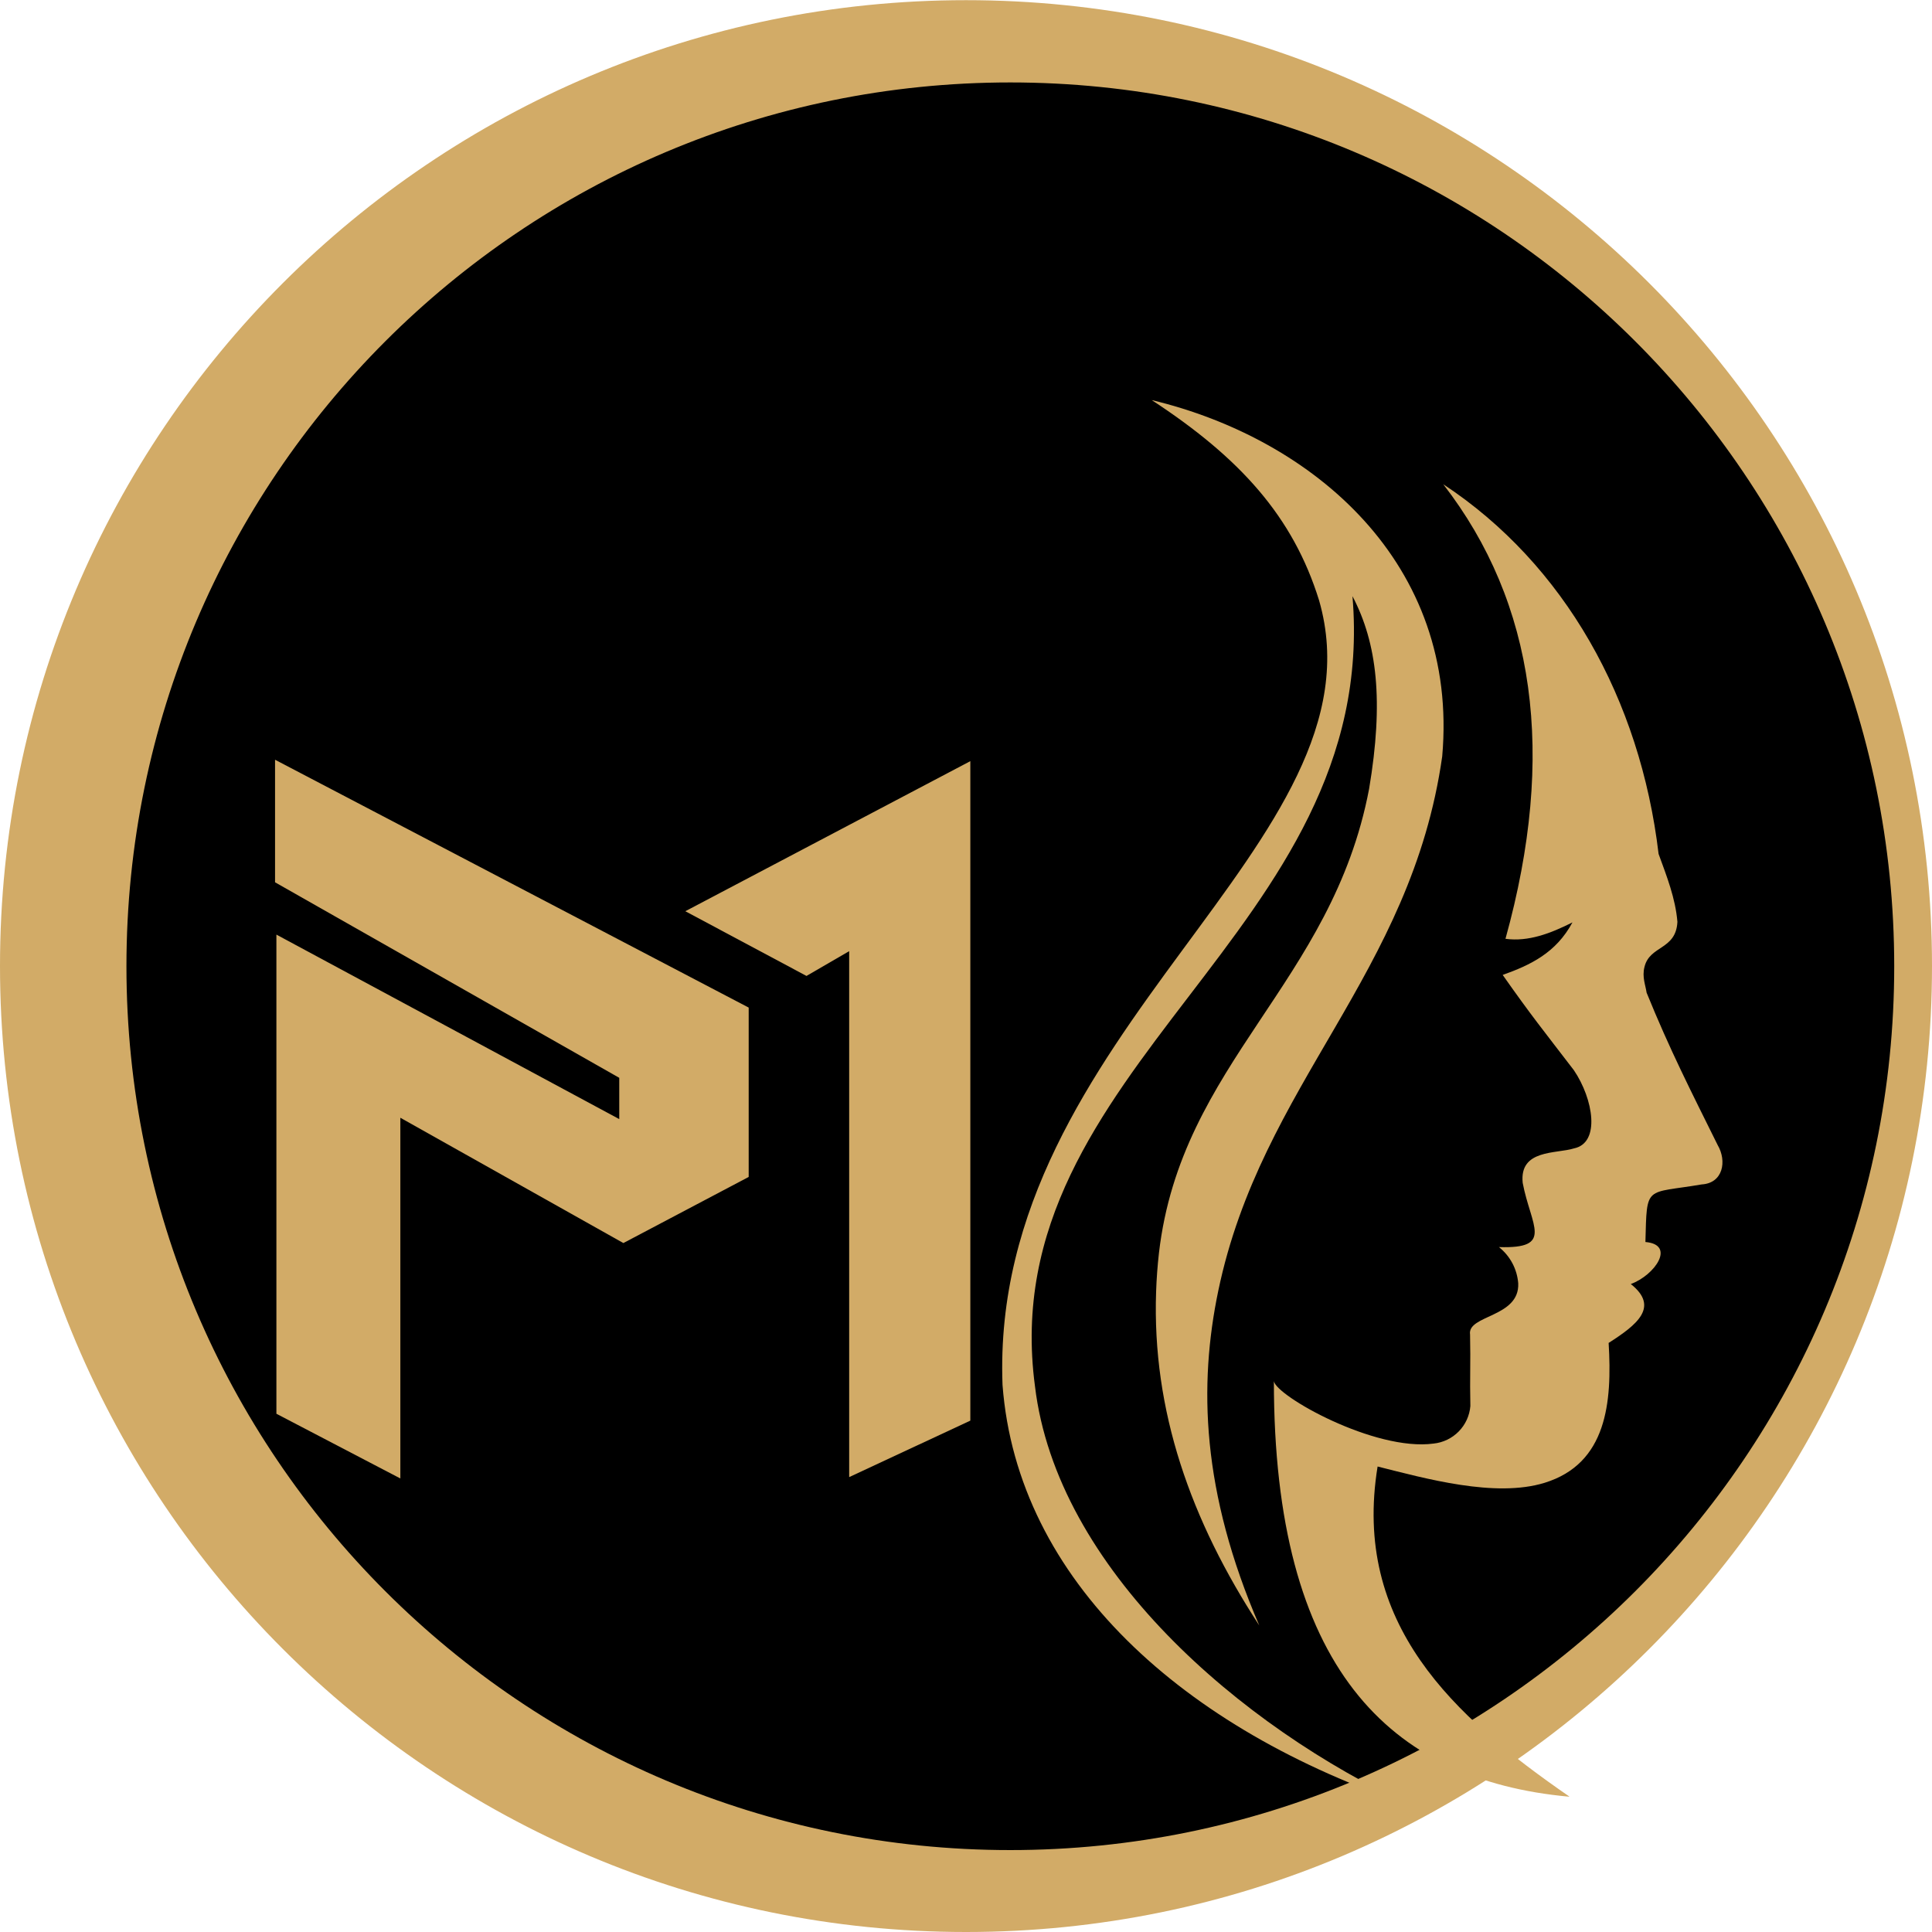 <svg width="137" height="137" viewBox="0 0 137 137" fill="none" xmlns="http://www.w3.org/2000/svg">
<g clip-path="url(#clip0_883_353)">
<path fill-rule="evenodd" clip-rule="evenodd" d="M68.504 1.493C105.511 1.493 135.511 31.493 135.511 68.5C135.511 105.507 105.508 135.504 68.504 135.504C31.5 135.504 1.494 105.504 1.494 68.5C1.494 31.496 31.494 1.493 68.504 1.493Z" fill="black"/>
<path fill-rule="evenodd" clip-rule="evenodd" d="M71.639 5.846C37.026 5.846 8.966 33.905 8.966 68.519C8.966 103.132 37.026 131.191 71.639 131.191C106.252 131.191 134.321 103.132 134.321 68.519C134.321 33.905 106.252 5.846 71.639 5.846ZM68.503 0.012C30.667 0.012 0 30.667 0 68.5C0 106.333 30.667 137 68.503 137C106.339 137 137 106.33 137 68.5C137 30.67 106.333 0.012 68.503 0.012Z" fill="#D2AB67"/>
<path fill-rule="evenodd" clip-rule="evenodd" d="M89.305 115.283C85.188 105.765 84.998 98.208 86.389 91.533C89.444 76.867 100.077 69.112 102.269 53.632C103.471 39.972 93.167 31.127 81.67 28.37C87.917 32.456 91.692 36.619 93.539 42.58C98.472 59.739 70.14 73.132 71.09 98.208C72.139 112.082 83.921 122.666 100.059 128.046C87.951 122.458 74.927 111.213 73.39 98.289C70.36 75.56 97.917 66.109 95.905 42.275C97.659 45.616 98.128 49.727 97.085 55.936C94.458 69.751 83.757 75.339 82.183 88.844C82.079 89.766 82.012 90.679 81.981 91.586C81.686 100.015 84.421 107.795 89.301 115.271" fill="#D2AB67"/>
<path fill-rule="evenodd" clip-rule="evenodd" d="M111.279 127.391C103.052 121.713 95.871 115.131 97.687 103.992C101.058 104.836 106.02 106.23 109.531 105.147C113.949 103.781 114.324 99.45 114.07 95.228C116.072 93.948 117.693 92.679 115.641 91.052C117.345 90.431 118.851 88.258 116.678 88.072C116.789 83.97 116.625 84.678 120.667 83.989C122.188 83.899 122.468 82.334 121.8 81.195C119.903 77.364 118.407 74.439 116.762 70.391C116.69 69.869 116.429 69.285 116.609 68.578C116.973 67.025 118.845 67.382 118.947 65.368C118.804 63.685 118.196 62.157 117.612 60.552C116.314 49.599 110.944 40.006 102.344 34.34C108.863 42.76 110.382 53.489 106.755 66.572C108.388 66.793 109.956 66.187 111.505 65.408C110.332 67.581 108.513 68.435 106.557 69.133C108.6 72.039 109.466 73.098 111.605 75.889C112.996 77.944 113.495 81.043 111.62 81.431C110.363 81.831 107.727 81.477 107.976 83.88C108.553 86.938 110.229 88.562 106.29 88.432C106.683 88.743 107.007 89.132 107.243 89.574C107.478 90.016 107.62 90.503 107.659 91.002C107.767 93.436 104.03 93.234 104.244 94.635C104.29 96.752 104.219 97.59 104.265 99.707C104.208 100.385 103.917 101.021 103.44 101.506C102.964 101.991 102.334 102.295 101.658 102.365C97.479 102.93 90.5 98.993 90.332 97.938C90.332 118.202 98.472 126.236 111.26 127.404" fill="#D2AB67"/>
<path fill-rule="evenodd" clip-rule="evenodd" d="M68.807 100.738V53.974L48.596 64.616L57.189 69.205L60.216 67.448V104.743L68.807 100.738Z" fill="#D2AB67"/>
<path fill-rule="evenodd" clip-rule="evenodd" d="M28.389 104.839V79.261L44.204 88.146L53.09 83.458V71.449L19.504 53.874V62.564L43.912 76.429V79.357L19.6 66.274V100.251L28.389 104.839Z" fill="#D2AB67"/>
</g>
<defs>
<clipPath id="clip0_883_353">
<rect width="137" height="137" fill="white"/>
</clipPath>
</defs>
</svg>
